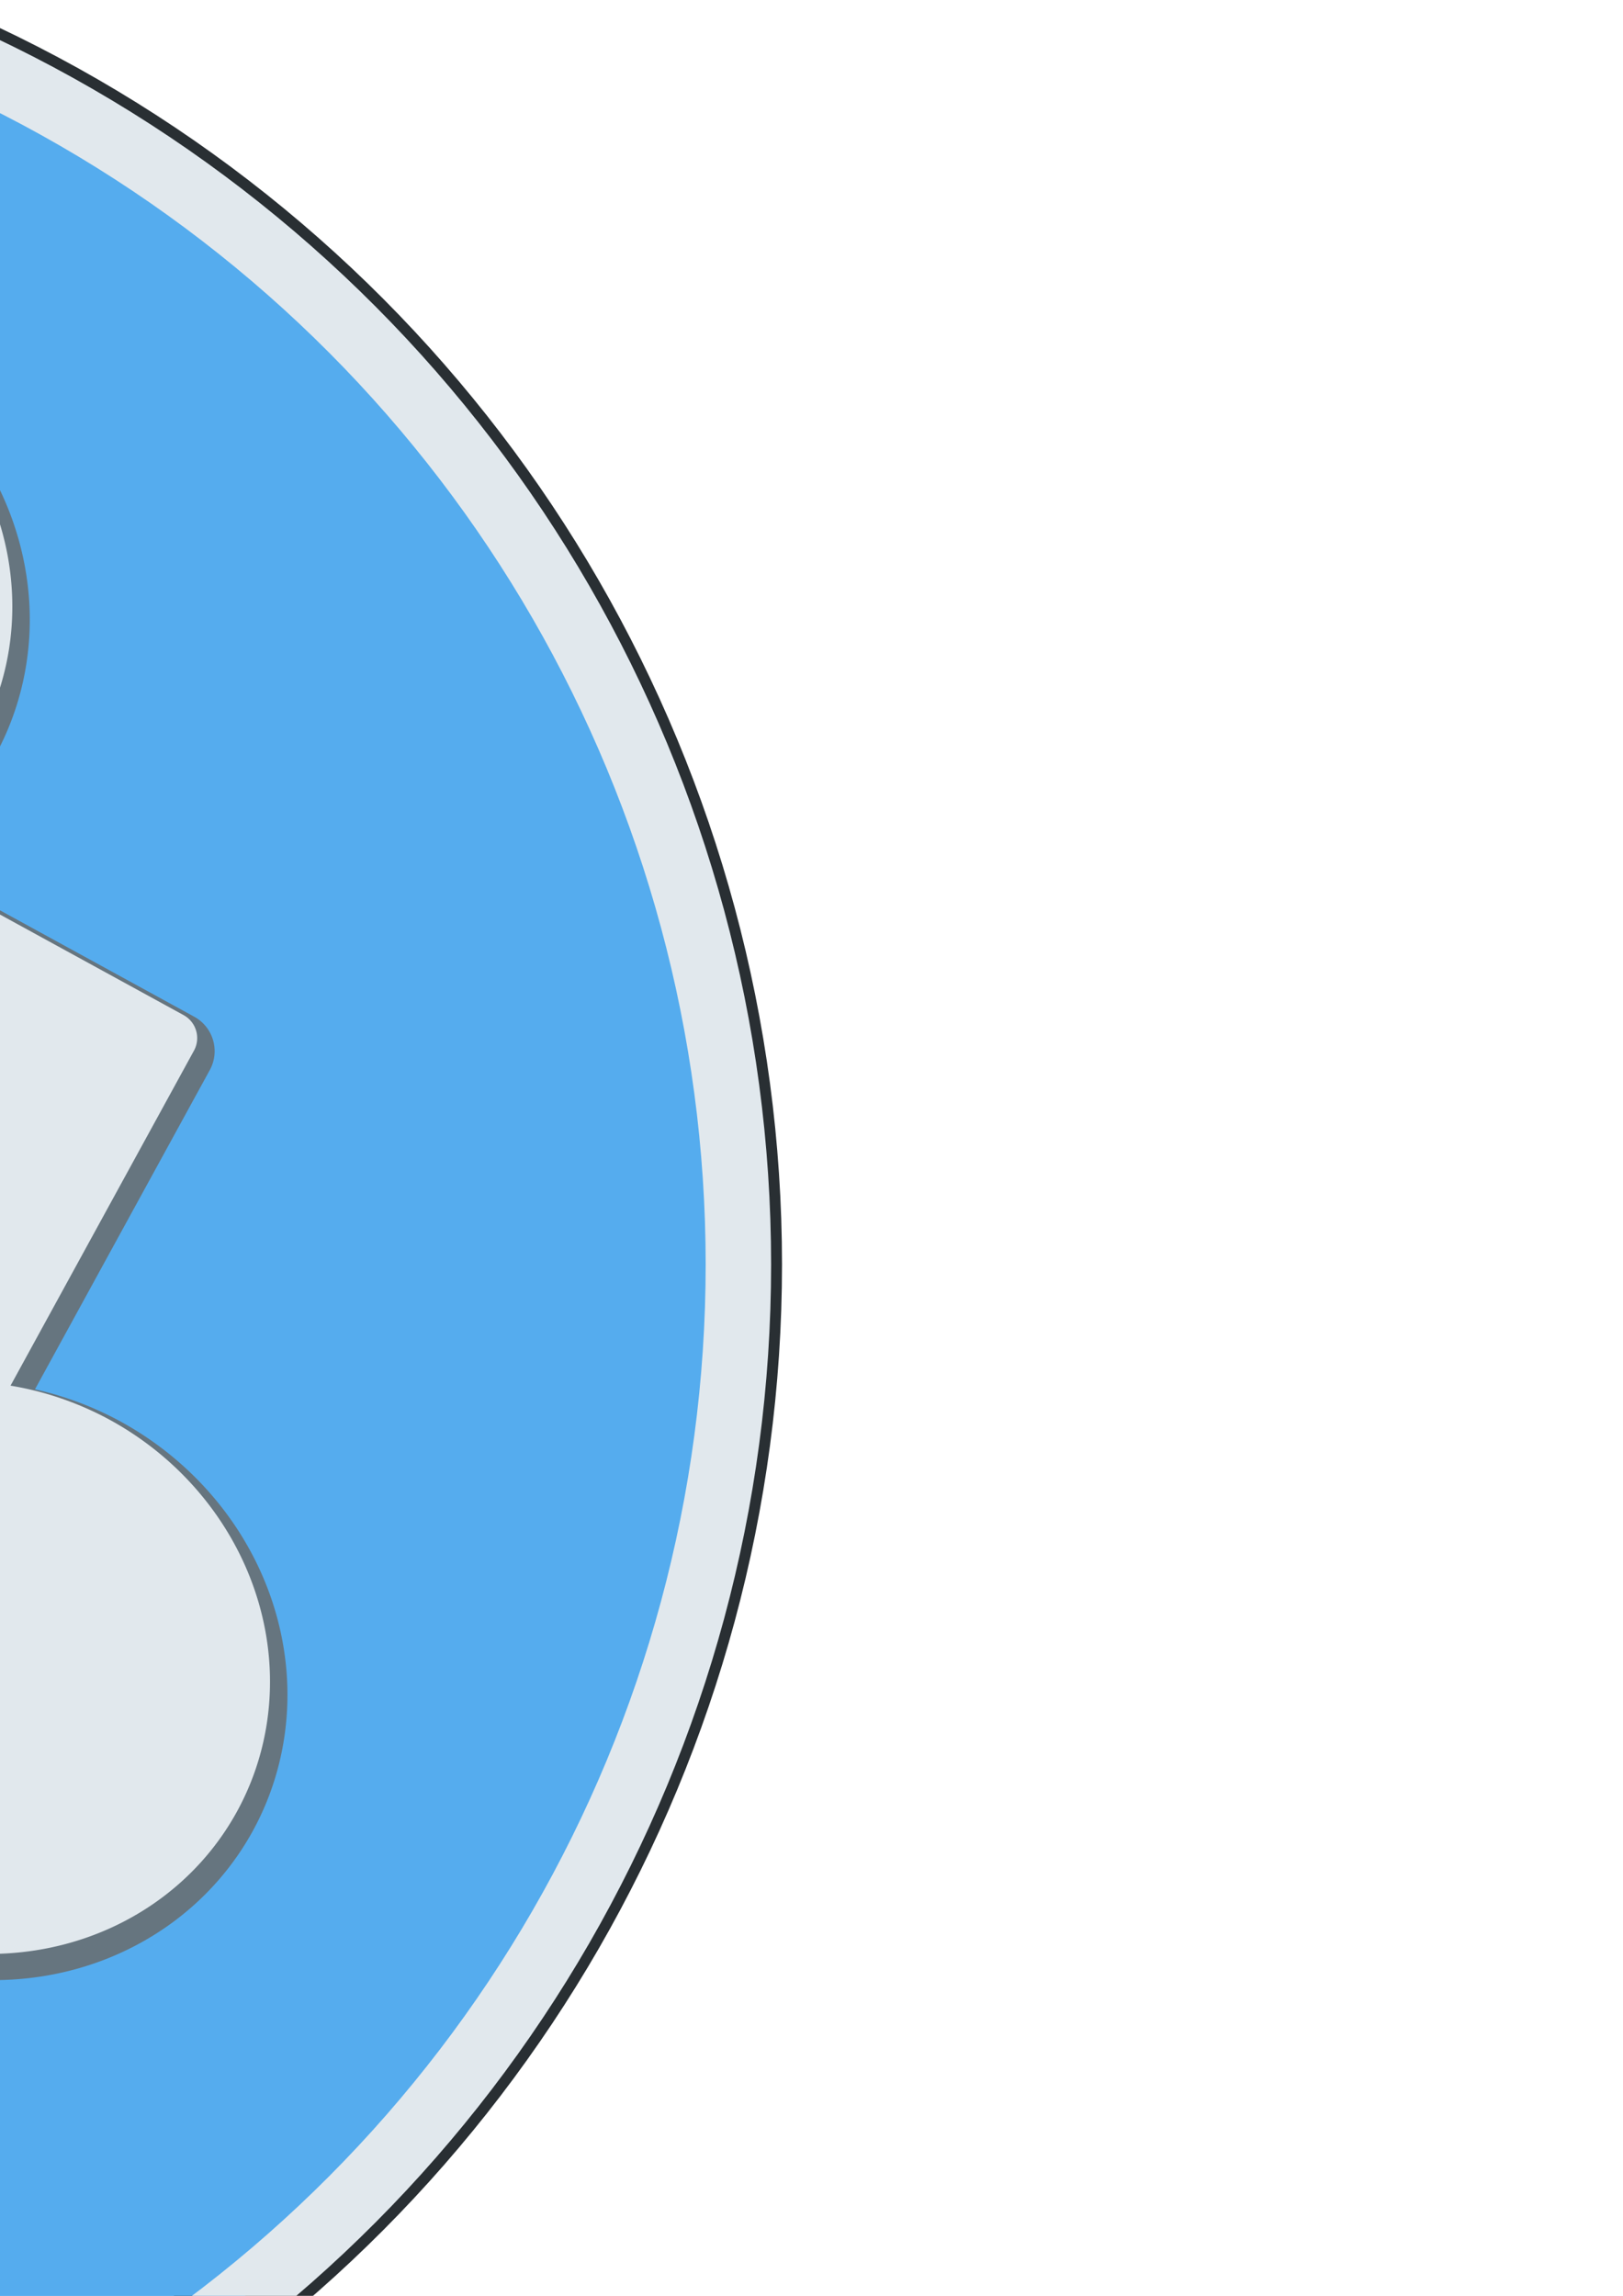 <?xml version="1.0" encoding="UTF-8" standalone="no"?>
<!-- Created with Inkscape (http://www.inkscape.org/) -->

<svg
   xmlns:dc="http://purl.org/dc/elements/1.1/"
   xmlns:cc="http://creativecommons.org/ns#"
   xmlns:rdf="http://www.w3.org/1999/02/22-rdf-syntax-ns#"
   xmlns:svg="http://www.w3.org/2000/svg"
   xmlns="http://www.w3.org/2000/svg"
   xmlns:sodipodi="http://sodipodi.sourceforge.net/DTD/sodipodi-0.dtd"
   xmlns:inkscape="http://www.inkscape.org/namespaces/inkscape"
   width="210mm"
   height="297mm"
   viewBox="0 0 744.094 1052.362"
   id="svg2"
   version="1.1"
   inkscape:version="0.91 r13725"
   sodipodi:docname="CodePiece.svg"
   enable-background="new"
   inkscape:export-filename="/Data/Development/Projects/CodePiece/Resources/Icon/CodePiece.16x16@2x.png"
   inkscape:export-xdpi="2.3"
   inkscape:export-ydpi="2.3">
  <defs
     id="defs4" />
  <sodipodi:namedview
     id="base"
     pagecolor="#ffffff"
     bordercolor="#666666"
     borderopacity="1.0"
     inkscape:pageopacity="0.0"
     inkscape:pageshadow="2"
     inkscape:zoom="0.48083261"
     inkscape:cx="-585.25258"
     inkscape:cy="314.25769"
     inkscape:document-units="px"
     inkscape:current-layer="layer4"
     showgrid="false"
     inkscape:window-width="1920"
     inkscape:window-height="1035"
     inkscape:window-x="1913"
     inkscape:window-y="219"
     inkscape:window-maximized="0" />
  <g
     inkscape:groupmode="layer"
     id="layer8"
     inkscape:label="Circle Shadow (over 256)"
     style="display:inline"
     sodipodi:insensitive="true">
    <circle
       r="607.225"
       cy="579.611"
       cx="-268.7"
       id="circle4985"
       style="display:inline;opacity:1;fill:#55acee;fill-opacity:1;fill-rule:nonzero;stroke:#292f33;stroke-width:40;stroke-linecap:round;stroke-linejoin:round;stroke-miterlimit:4;stroke-dasharray:none;stroke-opacity:1" />
  </g>
  <g
     style="display:none"
     inkscape:label="Circle Shadow (128)"
     id="g4149"
     inkscape:groupmode="layer">
    <circle
       style="display:inline;opacity:1;fill:#55acee;fill-opacity:1;fill-rule:nonzero;stroke:#292f33;stroke-width:54;stroke-linecap:round;stroke-linejoin:round;stroke-miterlimit:4;stroke-dasharray:none;stroke-opacity:1"
       id="circle4151"
       cx="-268.7"
       cy="579.611"
       r="607.225" />
  </g>
  <g
     inkscape:groupmode="layer"
     id="g4157"
     inkscape:label="Circle Shadow (32)"
     style="display:none">
    <circle
       r="607.225"
       cy="579.611"
       cx="-268.7"
       id="circle4159"
       style="display:inline;opacity:1;fill:#55acee;fill-opacity:1;fill-rule:nonzero;stroke:#e1e8ed;stroke-width:80;stroke-linecap:round;stroke-linejoin:round;stroke-miterlimit:4;stroke-dasharray:none;stroke-opacity:1" />
  </g>
  <g
     inkscape:groupmode="layer"
     id="layer5"
     inkscape:label="Circle"
     style="display:inline"
     sodipodi:insensitive="true">
    <circle
       style="display:inline;opacity:1;fill:#55acee;fill-opacity:1;fill-rule:nonzero;stroke:#e1e8ed;stroke-width:30;stroke-linecap:round;stroke-linejoin:round;stroke-miterlimit:4;stroke-dasharray:none;stroke-opacity:1"
       id="path4871"
       cx="-268.7"
       cy="579.611"
       r="607.225" />
  </g>
  <g
     style="display:none"
     inkscape:label="Circle Shadow (16)"
     id="g4168"
     inkscape:groupmode="layer">
    <circle
       style="display:inline;opacity:1;fill:#55acee;fill-opacity:1;fill-rule:nonzero;stroke:#55acee;stroke-width:40;stroke-linecap:round;stroke-linejoin:round;stroke-miterlimit:4;stroke-dasharray:none;stroke-opacity:1"
       id="circle4170"
       cx="-268.7"
       cy="579.611"
       r="607.225" />
  </g>
  <g
     inkscape:groupmode="layer"
     id="layer7"
     inkscape:label="Piece Shadow (over 256)"
     style="display:inline"
     sodipodi:insensitive="true">
    <path
       inkscape:connector-curvature="0"
       id="path4976"
       d="m -139.705,158.418 a 125.225,117.398 28.707 0 0 -97.939,58.995 125.225,117.398 28.707 0 0 -9.145,85.239 L -439.019,197.38 -529.134,361.932 a 125.225,117.398 28.707 0 1 45.339,14.973 125.225,117.398 28.707 0 1 53.445,163.118 125.225,117.398 28.707 0 1 -166.223,42.819 125.225,117.398 28.707 0 1 -37.034,-30.141 l -89.867,164.099 519.422,284.453 92.521,-168.944 A 125.225,117.398 28.707 0 0 -66.065,873.368 125.225,117.398 28.707 0 0 100.158,830.549 125.225,117.398 28.707 0 0 46.715,667.431 125.225,117.398 28.707 0 0 -12.419,651.325 L 80.401,481.833 -84.898,391.31 a 125.225,117.398 28.707 0 0 66.92,-53.6 125.225,117.398 28.707 0 0 -53.445,-163.118 125.225,117.398 28.707 0 0 -68.283,-16.174 z"
       style="display:inline;opacity:1;fill:#e1e8ed;fill-opacity:1;fill-rule:nonzero;stroke:#66757f;stroke-width:36;stroke-linecap:round;stroke-linejoin:round;stroke-miterlimit:4;stroke-dasharray:none;stroke-opacity:1" />
  </g>
  <g
     style="display:none"
     inkscape:label="Piece Shadow (128)"
     id="g4145"
     inkscape:groupmode="layer"
     sodipodi:insensitive="true">
    <path
       style="display:inline;opacity:1;fill:#e1e8ed;fill-opacity:1;fill-rule:nonzero;stroke:#66757f;stroke-width:60;stroke-linecap:round;stroke-linejoin:round;stroke-miterlimit:4;stroke-dasharray:none;stroke-opacity:1"
       d="m -143.705,152.418 a 125.225,117.398 28.707 0 0 -97.939,58.995 125.225,117.398 28.707 0 0 -9.145,85.239 L -443.019,191.38 -533.134,355.932 a 125.225,117.398 28.707 0 1 45.339,14.973 125.225,117.398 28.707 0 1 53.445,163.118 125.225,117.398 28.707 0 1 -166.223,42.819 125.225,117.398 28.707 0 1 -37.034,-30.141 l -89.867,164.099 519.422,284.453 92.521,-168.944 A 125.225,117.398 28.707 0 0 -70.065,867.368 125.225,117.398 28.707 0 0 96.158,824.549 125.225,117.398 28.707 0 0 42.715,661.431 125.225,117.398 28.707 0 0 -16.419,645.325 L 76.401,475.833 -88.898,385.31 a 125.225,117.398 28.707 0 0 66.92,-53.6 125.225,117.398 28.707 0 0 -53.445,-163.118 125.225,117.398 28.707 0 0 -68.283,-16.174 z"
       id="path4147"
       inkscape:connector-curvature="0" />
  </g>
  <g
     inkscape:groupmode="layer"
     id="g4153"
     inkscape:label="Piece Shadow (32)"
     style="display:none"
     sodipodi:insensitive="true">
    <path
       inkscape:connector-curvature="0"
       id="path4155"
       d="m -143.705,152.418 a 125.225,117.398 28.707 0 0 -97.939,58.995 125.225,117.398 28.707 0 0 -9.145,85.239 L -443.019,191.38 -533.134,355.932 a 125.225,117.398 28.707 0 1 45.339,14.973 125.225,117.398 28.707 0 1 53.445,163.118 125.225,117.398 28.707 0 1 -166.223,42.819 125.225,117.398 28.707 0 1 -37.034,-30.141 l -89.867,164.099 519.422,284.453 92.521,-168.944 A 125.225,117.398 28.707 0 0 -70.065,867.368 125.225,117.398 28.707 0 0 96.158,824.549 125.225,117.398 28.707 0 0 42.715,661.431 125.225,117.398 28.707 0 0 -16.419,645.325 L 76.401,475.833 -88.898,385.31 a 125.225,117.398 28.707 0 0 66.92,-53.6 125.225,117.398 28.707 0 0 -53.445,-163.118 125.225,117.398 28.707 0 0 -68.283,-16.174 z"
       style="display:inline;opacity:1;fill:#e1e8ed;fill-opacity:1;fill-rule:nonzero;stroke:#66757f;stroke-width:80;stroke-linecap:round;stroke-linejoin:round;stroke-miterlimit:4;stroke-dasharray:none;stroke-opacity:0" />
  </g>
  <g
     inkscape:groupmode="layer"
     id="layer4"
     inkscape:label="Piece (without 16)"
     style="display:inline"
     sodipodi:insensitive="true">
    <path
       style="display:inline;opacity:1;fill:#e1e8ed;fill-opacity:1;fill-rule:nonzero;stroke:#e1e8ed;stroke-width:24;stroke-linecap:round;stroke-linejoin:round;stroke-miterlimit:4;stroke-dasharray:none;stroke-opacity:1"
       d="m -141.705,152.418 a 125.225,117.398 28.707 0 0 -97.939,58.995 125.225,117.398 28.707 0 0 -9.145,85.239 L -441.019,191.38 -531.134,355.932 a 125.225,117.398 28.707 0 1 45.339,14.973 125.225,117.398 28.707 0 1 53.445,163.118 125.225,117.398 28.707 0 1 -166.223,42.819 125.225,117.398 28.707 0 1 -37.034,-30.141 l -89.867,164.099 519.422,284.453 92.521,-168.944 A 125.225,117.398 28.707 0 0 -68.065,867.368 125.225,117.398 28.707 0 0 98.158,824.549 125.225,117.398 28.707 0 0 44.715,661.431 125.225,117.398 28.707 0 0 -14.419,645.325 L 78.401,475.833 -86.898,385.31 a 125.225,117.398 28.707 0 0 66.92,-53.6 125.225,117.398 28.707 0 0 -53.445,-163.118 125.225,117.398 28.707 0 0 -68.283,-16.174 z"
       id="rect4822"
       inkscape:connector-curvature="0" />
  </g>
  <g
     style="display:none"
     inkscape:label="Piece Shadow (16)"
     id="g4161"
     inkscape:groupmode="layer">
    <path
       style="display:inline;opacity:1;fill:#ffffff;fill-opacity:1;fill-rule:nonzero;stroke:none;stroke-width:4;stroke-linecap:round;stroke-linejoin:round;stroke-miterlimit:4;stroke-dasharray:none;stroke-opacity:1"
       d="m -107.851,60.933 a 152.413,142.887 28.707 0 0 -119.203,71.803 152.413,142.887 28.707 0 0 -11.131,103.746 L -472.151,108.355 -581.831,308.633 a 152.413,142.887 28.707 0 1 55.183,18.224 152.413,142.887 28.707 0 1 65.048,198.534 152.413,142.887 28.707 0 1 -202.313,52.116 152.413,142.887 28.707 0 1 -45.075,-36.685 L -818.366,740.549 -186.168,1086.762 -73.56,881.137 A 152.413,142.887 28.707 0 0 -18.223,931.11 152.413,142.887 28.707 0 0 184.09,878.994 152.413,142.887 28.707 0 0 119.043,680.461 152.413,142.887 28.707 0 0 47.071,660.858 L 160.044,454.567 -41.144,344.39 A 152.413,142.887 28.707 0 0 40.305,279.152 152.413,142.887 28.707 0 0 -24.743,80.619 152.413,142.887 28.707 0 0 -107.851,60.933 Z"
       id="path4163"
       inkscape:connector-curvature="0" />
  </g>
  <g
     inkscape:groupmode="layer"
     id="layer6"
     inkscape:label="Line"
     style="display:none">
    <rect
       style="display:inline;opacity:1;fill:#66757f;fill-opacity:1;fill-rule:nonzero;stroke:none;stroke-width:0;stroke-linecap:round;stroke-linejoin:round;stroke-miterlimit:4;stroke-dasharray:none;stroke-dashoffset:0;stroke-opacity:1"
       id="rect4947"
       width="929.593"
       height="40.365"
       x="-734.685"
       y="328.803"
       ry="20.183" />
    <rect
       ry="20.183"
       y="488.803"
       x="-734.685"
       height="40.365"
       width="929.593"
       id="rect4970"
       style="display:inline;opacity:1;fill:#66757f;fill-opacity:1;fill-rule:nonzero;stroke:none;stroke-width:0;stroke-linecap:round;stroke-linejoin:round;stroke-miterlimit:4;stroke-dasharray:none;stroke-dashoffset:0;stroke-opacity:1" />
    <rect
       style="display:inline;opacity:1;fill:#66757f;fill-opacity:1;fill-rule:nonzero;stroke:none;stroke-width:0;stroke-linecap:round;stroke-linejoin:round;stroke-miterlimit:4;stroke-dasharray:none;stroke-dashoffset:0;stroke-opacity:1"
       id="rect4972"
       width="929.593"
       height="40.365"
       x="-734.685"
       y="648.803"
       ry="20.183" />
    <rect
       ry="20.183"
       y="808.803"
       x="-734.685"
       height="40.365"
       width="929.593"
       id="rect4974"
       style="display:inline;opacity:1;fill:#66757f;fill-opacity:1;fill-rule:nonzero;stroke:none;stroke-width:0;stroke-linecap:round;stroke-linejoin:round;stroke-miterlimit:4;stroke-dasharray:none;stroke-dashoffset:0;stroke-opacity:1" />
  </g>
</svg>
